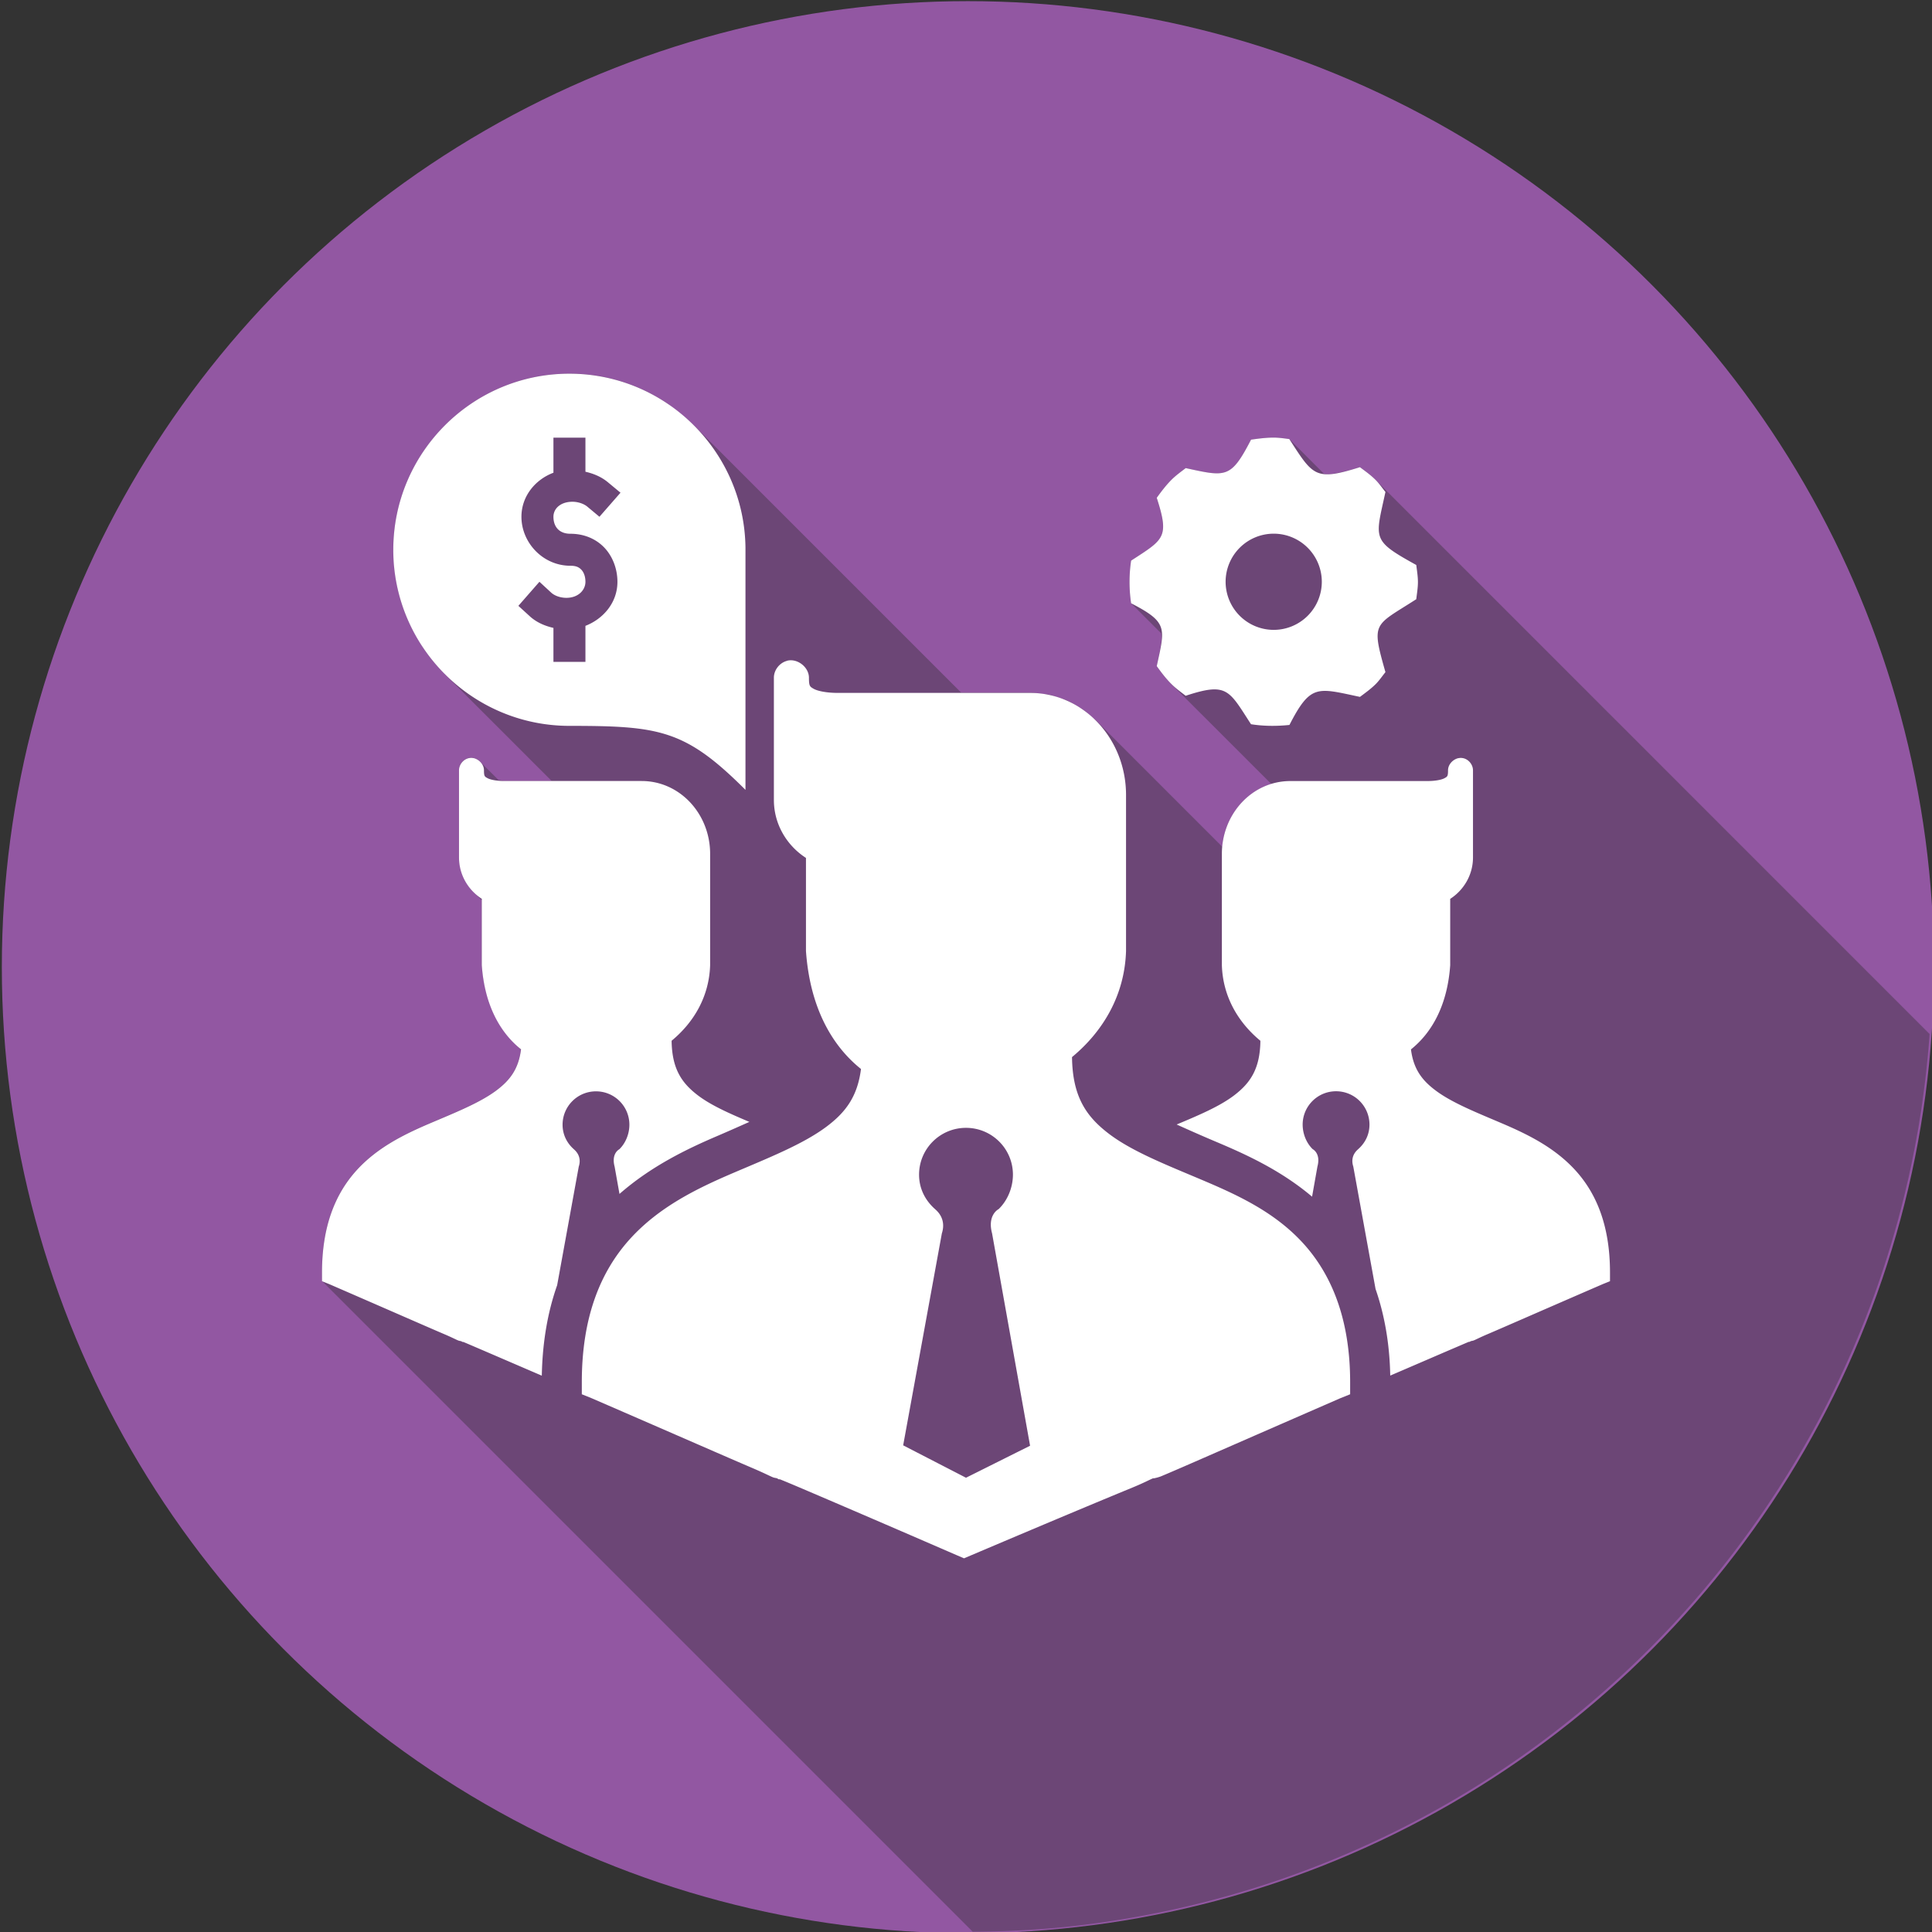<svg xmlns="http://www.w3.org/2000/svg" width="48" height="48" viewBox="0 0 48 48"><rect x="0" y="0" width="48" height="48" fill="#333333" stroke="none"/><g transform="translate(0 -1004.362)"><circle cx="657.054" cy="437.094" r="15.268" fill="#9257a2" fill-rule="evenodd" transform="matrix(1.572 0 0 1.572 -1008.842 341.28)"/><path fill="#6c4676" style="line-height:normal;-inkscape-font-specification:Sans;text-indent:0;text-align:start;text-decoration-line:none;text-transform:none;block-progression:tb;marker:none" d="M 24.166 47.992 A 24 24 0 0 0 26.396 47.881 A 24 24 0 0 0 28.768 47.521 A 24 24 0 0 0 31.092 46.928 A 24 24 0 0 0 33.346 46.105 A 24 24 0 0 0 35.506 45.062 A 24 24 0 0 0 37.551 43.809 A 24 24 0 0 0 39.461 42.355 A 24 24 0 0 0 41.217 40.721 A 24 24 0 0 0 42.801 38.918 A 24 24 0 0 0 44.195 36.967 A 24 24 0 0 0 45.389 34.887 A 24 24 0 0 0 46.369 32.697 A 24 24 0 0 0 47.125 30.42 A 24 24 0 0 0 47.65 28.08 A 24 24 0 0 0 47.939 25.697 A 24 24 0 0 0 47.939 25.688 L 34.176 11.924 L 34.172 11.92 C 34.052 11.8 33.918 11.706 33.787 11.607 C 33.547 11.683 33.374 11.724 33.217 11.752 C 33.149 11.764 33.082 11.777 33.025 11.779 C 33.003 11.78 32.98 11.782 32.959 11.781 C 32.934 11.781 32.915 11.772 32.893 11.77 L 32.033 10.91 C 31.903 10.892 31.772 10.873 31.641 10.873 L 31.639 10.873 L 31.639 10.871 C 31.452 10.871 31.267 10.898 31.082 10.924 C 30.578 11.898 30.461 11.848 29.459 11.631 C 29.338 11.724 29.215 11.811 29.104 11.922 C 28.965 12.061 28.85 12.215 28.738 12.369 C 29.058 13.36 28.917 13.399 28.102 13.93 C 28.049 14.281 28.049 14.637 28.102 14.988 L 28.848 15.734 C 28.853 15.791 28.861 15.846 28.854 15.914 C 28.837 16.083 28.799 16.269 28.738 16.551 C 28.85 16.704 28.965 16.857 29.104 16.996 L 29.105 16.998 L 31.588 19.48 C 30.981 19.666 30.516 20.192 30.391 20.85 C 30.379 20.912 30.379 20.978 30.373 21.043 L 27.291 17.961 L 27.285 17.953 C 27.28 17.947 27.273 17.943 27.268 17.938 L 27.225 17.895 C 27.195 17.865 27.16 17.844 27.129 17.816 C 27.052 17.747 26.977 17.678 26.893 17.619 C 26.853 17.592 26.809 17.572 26.768 17.547 C 26.68 17.494 26.594 17.439 26.5 17.398 C 26.433 17.369 26.36 17.353 26.289 17.33 C 26.214 17.306 26.143 17.274 26.064 17.258 C 25.995 17.243 25.921 17.243 25.85 17.234 C 25.764 17.225 25.68 17.207 25.592 17.207 L 24.447 17.207 L 23.879 17.207 L 17.238 10.566 C 17.237 10.565 17.235 10.565 17.234 10.564 C 17.083 10.413 16.913 10.283 16.74 10.154 C 16.688 10.116 16.645 10.067 16.592 10.031 C 16.59 10.03 16.588 10.03 16.586 10.029 C 15.889 9.559 15.05 9.282 14.146 9.281 L 14.146 9.283 C 12.938 9.283 11.845 9.777 11.053 10.57 C 10.855 10.768 10.677 10.982 10.52 11.215 C 10.52 11.215 10.52 11.217 10.52 11.217 C 10.363 11.449 10.226 11.698 10.115 11.959 C 10.115 11.959 10.115 11.961 10.115 11.961 C 10.005 12.222 9.92 12.496 9.861 12.779 C 9.861 12.779 9.861 12.781 9.861 12.781 C 9.803 13.065 9.771 13.358 9.771 13.658 L 9.771 13.66 C 9.771 13.694 9.78 13.725 9.781 13.758 C 9.787 14.024 9.809 14.287 9.861 14.539 C 9.919 14.821 10.004 15.092 10.113 15.352 C 10.208 15.577 10.329 15.788 10.459 15.992 C 10.48 16.025 10.494 16.063 10.516 16.096 C 10.665 16.317 10.837 16.522 11.023 16.713 C 11.032 16.721 11.037 16.732 11.045 16.74 C 11.049 16.744 11.051 16.748 11.055 16.752 L 13.705 19.402 L 12.537 19.402 C 12.466 19.402 12.442 19.384 12.383 19.377 L 11.949 18.945 L 11.932 18.926 C 11.888 18.882 11.831 18.848 11.771 18.834 C 11.726 18.823 11.681 18.824 11.635 18.834 C 11.503 18.869 11.403 18.999 11.404 19.135 L 11.404 21.297 C 11.404 21.445 11.441 21.584 11.49 21.717 C 11.502 21.748 11.511 21.779 11.525 21.809 C 11.583 21.932 11.657 22.045 11.752 22.143 C 11.757 22.148 11.759 22.155 11.764 22.16 L 11.971 22.367 L 11.971 22.732 L 11.971 23.975 C 11.987 24.208 12.023 24.421 12.072 24.621 C 12.089 24.689 12.113 24.747 12.133 24.811 C 12.171 24.932 12.21 25.052 12.26 25.16 C 12.292 25.23 12.329 25.293 12.365 25.357 C 12.418 25.452 12.473 25.544 12.535 25.627 C 12.575 25.681 12.617 25.73 12.66 25.779 C 12.693 25.817 12.721 25.862 12.756 25.896 L 12.941 26.082 C 12.877 26.559 12.669 26.838 12.324 27.094 C 11.911 27.4 11.31 27.637 10.676 27.908 C 10.042 28.179 9.37 28.507 8.852 29.08 C 8.334 29.653 8 30.455 8 31.613 L 8 31.826 L 24.166 47.992 z " color="#000" font-family="Sans" font-weight="400" transform="translate(0 1004.362)"/><path fill="#fff" style="line-height:normal;-inkscape-font-specification:Sans;text-indent:0;text-align:start;text-decoration-line:none;text-transform:none;block-progression:tb;marker:none" d="m 6.146,1.568 c -2.415,0 -4.375,1.967 -4.375,4.375 0,2.4 1.948,4.361 4.352,4.375 0.008,1e-4 0.015,0 0.023,0 2.239,0 2.879,0.093 4.375,1.59 l 0,-5.965 c 0,-0.017 1.99e-4,-0.033 0,-0.049 C 10.495,3.507 8.544,1.569 6.146,1.568 Z M 23.639,3.156 c -0.187,0 -0.372,0.025 -0.557,0.051 -0.504,0.974 -0.621,0.924 -1.623,0.707 -0.121,0.093 -0.244,0.18 -0.355,0.291 -0.139,0.14 -0.254,0.293 -0.365,0.447 0.32,0.991 0.178,1.03 -0.637,1.561 -0.052,0.351 -0.052,0.707 0,1.059 0.924,0.478 0.842,0.613 0.637,1.562 0.111,0.154 0.226,0.307 0.365,0.445 0.111,0.111 0.233,0.198 0.354,0.291 1.035,-0.34 1.07,-0.145 1.623,0.707 0.317,0.05 0.637,0.051 0.955,0.018 0.529,-1.03 0.695,-0.92 1.752,-0.697 0.133,-0.1 0.268,-0.196 0.389,-0.316 0.093,-0.093 0.163,-0.199 0.244,-0.299 -0.359,-1.26 -0.284,-1.136 0.766,-1.812 0.016,-0.141 0.041,-0.283 0.041,-0.426 0,-0.141 -0.024,-0.283 -0.041,-0.424 -1.121,-0.62 -1.021,-0.636 -0.766,-1.814 -0.081,-0.1 -0.151,-0.206 -0.244,-0.299 C 26.055,4.085 25.92,3.991 25.787,3.891 24.675,4.239 24.624,4.109 24.033,3.193 23.902,3.175 23.771,3.156 23.639,3.156 Z M 5.75,3.158 l 0.795,0 0,0.846 c 0.209,0.048 0.405,0.13 0.572,0.273 L 7.416,4.525 6.893,5.123 6.596,4.875 C 6.507,4.799 6.361,4.75 6.223,4.75 5.93,4.75 5.75,4.917 5.75,5.123 c 0,0.247 0.142,0.422 0.422,0.422 0.337,0 0.635,0.125 0.846,0.348 0.21,0.223 0.322,0.536 0.322,0.846 0,0.511 -0.344,0.918 -0.795,1.094 l 0,0.895 -0.795,0 0,-0.844 C 5.542,7.836 5.346,7.755 5.178,7.609 L 4.879,7.336 5.402,6.738 5.699,7.012 c 0.089,0.078 0.23,0.125 0.373,0.125 0.294,0 0.473,-0.192 0.473,-0.398 0,-0.134 -0.042,-0.238 -0.1,-0.299 -0.058,-0.061 -0.127,-0.1 -0.273,-0.1 -0.685,0 -1.217,-0.576 -1.217,-1.217 0,-0.511 0.344,-0.925 0.795,-1.094 l 0,-0.871 z m 17.895,2.385 a 1.196,1.196 0 0 1 1.195,1.195 1.196,1.196 0 0 1 -1.195,1.195 1.196,1.196 0 0 1 -1.195,-1.195 1.196,1.196 0 0 1 1.195,-1.195 z m -12.094,3.158 0,0.002 C 11.366,8.752 11.225,8.934 11.227,9.125 l 0,3.033 c 0,0.599 0.316,1.13 0.797,1.441 l 0,0.572 0,1.74 c 0.097,1.378 0.627,2.339 1.367,2.932 -0.087,0.684 -0.381,1.08 -0.871,1.443 -0.579,0.429 -1.421,0.763 -2.311,1.143 C 9.32,21.81 8.375,22.266 7.648,23.07 6.922,23.875 6.455,25 6.455,26.625 l 0,0.299 0.248,0.1 c 2.277,0.988 3.427,1.493 4.002,1.738 0.287,0.123 0.417,0.192 0.498,0.225 0.041,0.016 0.056,0.012 0.1,0.025 0.011,0 0.027,0.021 0.049,0.025 l 0.025,0 c 0.065,0.026 0.205,0.083 0.473,0.197 0.56,0.239 1.671,0.713 3.926,1.691 L 15.951,31 16.125,30.926 c 2.295,-0.975 3.442,-1.45 4.027,-1.691 0.281,-0.116 0.423,-0.195 0.496,-0.223 0.013,-6e-4 0.015,0 0.025,0 0.043,-0.01 0.082,-0.019 0.1,-0.025 0.034,-0.011 0.035,-0.01 0.074,-0.025 0.079,-0.033 0.24,-0.101 0.521,-0.223 0.563,-0.244 1.686,-0.738 3.928,-1.715 l 0.248,-0.1 0,-0.299 c 0,-1.586 -0.472,-2.703 -1.193,-3.48 -0.722,-0.778 -1.657,-1.195 -2.535,-1.566 -0.878,-0.371 -1.716,-0.701 -2.287,-1.143 -0.561,-0.433 -0.883,-0.931 -0.895,-1.889 0.772,-0.639 1.308,-1.537 1.342,-2.635 l 0,-1.74 0,-0.697 0,-1.441 c 1.2e-4,-1.388 -1.05,-2.535 -2.385,-2.535 l -1.145,0 -3.629,0 c -0.273,0 -0.499,-0.045 -0.598,-0.1 C 12.122,9.343 12.098,9.334 12.098,9.125 12.1,8.858 11.808,8.632 11.551,8.701 Z M 3.771,11.121 c -0.045,-0.011 -0.091,-0.01 -0.137,0.002 -0.132,0.035 -0.231,0.165 -0.23,0.301 l 0,2.162 c 0,0.427 0.223,0.807 0.566,1.029 l 0,0.406 0,1.242 c 0.069,0.983 0.447,1.669 0.975,2.092 -0.062,0.487 -0.272,0.768 -0.621,1.027 -0.413,0.306 -1.014,0.544 -1.648,0.814 -0.634,0.271 -1.306,0.598 -1.824,1.172 C 0.334,21.943 -2.8929114e-4,22.744 0,23.902 l 0,0.213 0.178,0.072 C 1.801,24.892 2.621,25.253 3.031,25.428 c 0.205,0.087 0.296,0.137 0.354,0.16 0.029,0.011 0.041,0.01 0.072,0.018 0.008,0 0.02,0.015 0.035,0.018 l 0.018,0 c 0.047,0.019 0.145,0.061 0.336,0.143 0.23,0.098 1.042,0.449 1.615,0.695 0.016,-0.836 0.148,-1.587 0.381,-2.246 l 0.537,-2.947 c 0.089,-0.274 -0.108,-0.416 -0.121,-0.432 -0.176,-0.155 -0.281,-0.368 -0.281,-0.609 -3.46e-5,-0.459 0.371,-0.83 0.83,-0.83 0.459,0 0.83,0.371 0.83,0.83 -5.197e-4,0.227 -0.092,0.455 -0.25,0.609 -10e-8,0 -0.206,0.1 -0.117,0.432 L 7.391,21.947 c 0.786,-0.688 1.664,-1.112 2.426,-1.438 0.292,-0.125 0.541,-0.236 0.801,-0.352 -0.495,-0.209 -0.962,-0.414 -1.293,-0.67 -0.4,-0.309 -0.63,-0.663 -0.639,-1.346 0.551,-0.455 0.933,-1.096 0.957,-1.879 l 0,-1.242 0,-0.496 0,-1.027 c 8.51e-5,-0.99 -0.75,-1.809 -1.701,-1.809 l -0.816,0 -2.588,0 c -0.195,0 -0.353,-0.031 -0.424,-0.07 -0.071,-0.039 -0.09,-0.045 -0.09,-0.195 0.001,-0.142 -0.116,-0.269 -0.252,-0.303 z m 24.457,0 c -0.136,0.033 -0.253,0.16 -0.252,0.303 0,0.15 -0.019,0.156 -0.09,0.195 -0.071,0.039 -0.229,0.07 -0.424,0.07 l -2.588,0 -0.816,0 c -0.952,0 -1.701,0.819 -1.701,1.809 l 0,1.027 0,0.496 0,1.242 c 0.024,0.783 0.406,1.424 0.957,1.879 -0.008,0.683 -0.239,1.037 -0.639,1.346 -0.364,0.281 -0.888,0.502 -1.441,0.734 0.303,0.137 0.616,0.276 0.971,0.426 0.737,0.311 1.607,0.703 2.393,1.367 l 0.133,-0.748 c 0.089,-0.331 -0.117,-0.432 -0.117,-0.432 -0.158,-0.154 -0.249,-0.382 -0.25,-0.609 -3.5e-5,-0.459 0.371,-0.83 0.83,-0.83 0.459,0 0.83,0.371 0.83,0.83 -3.17e-4,0.242 -0.105,0.454 -0.281,0.609 -0.013,0.016 -0.21,0.157 -0.121,0.432 l 0.553,3.041 c 0.221,0.636 0.35,1.356 0.365,2.152 0.573,-0.246 1.385,-0.597 1.615,-0.695 0.191,-0.082 0.289,-0.124 0.336,-0.143 l 0.018,0 c 0.015,-0.003 0.027,-0.018 0.035,-0.018 0.031,-0.008 0.043,-0.007 0.072,-0.018 0.058,-0.023 0.149,-0.073 0.354,-0.16 0.41,-0.175 1.23,-0.536 2.854,-1.24 L 32,24.115 l 0,-0.213 c 2.9e-4,-1.159 -0.334,-1.96 -0.852,-2.533 -0.518,-0.573 -1.19,-0.901 -1.824,-1.172 -0.634,-0.271 -1.236,-0.508 -1.648,-0.814 -0.349,-0.259 -0.559,-0.54 -0.621,-1.027 0.528,-0.422 0.906,-1.109 0.975,-2.092 l 0,-1.242 0,-0.406 c 0.343,-0.222 0.566,-0.602 0.566,-1.029 l 0,-2.162 c 9.02e-4,-0.136 -0.099,-0.266 -0.23,-0.301 -0.046,-0.012 -0.091,-0.013 -0.137,-0.002 z M 16,20.305 c 0.644,0 1.166,0.52 1.166,1.164 -7.29e-4,0.318 -0.131,0.638 -0.354,0.854 0,0 -0.289,0.141 -0.164,0.605 L 17.592,28.203 16,28.998 14.439,28.193 15.4,22.928 c 0.125,-0.385 -0.151,-0.583 -0.17,-0.605 -0.247,-0.218 -0.396,-0.515 -0.396,-0.854 -4.8e-5,-0.644 0.522,-1.164 1.166,-1.164 z" color="#000" font-family="Sans" font-weight="400" overflow="visible" transform="translate(8 1012.078)"/></g></svg>
